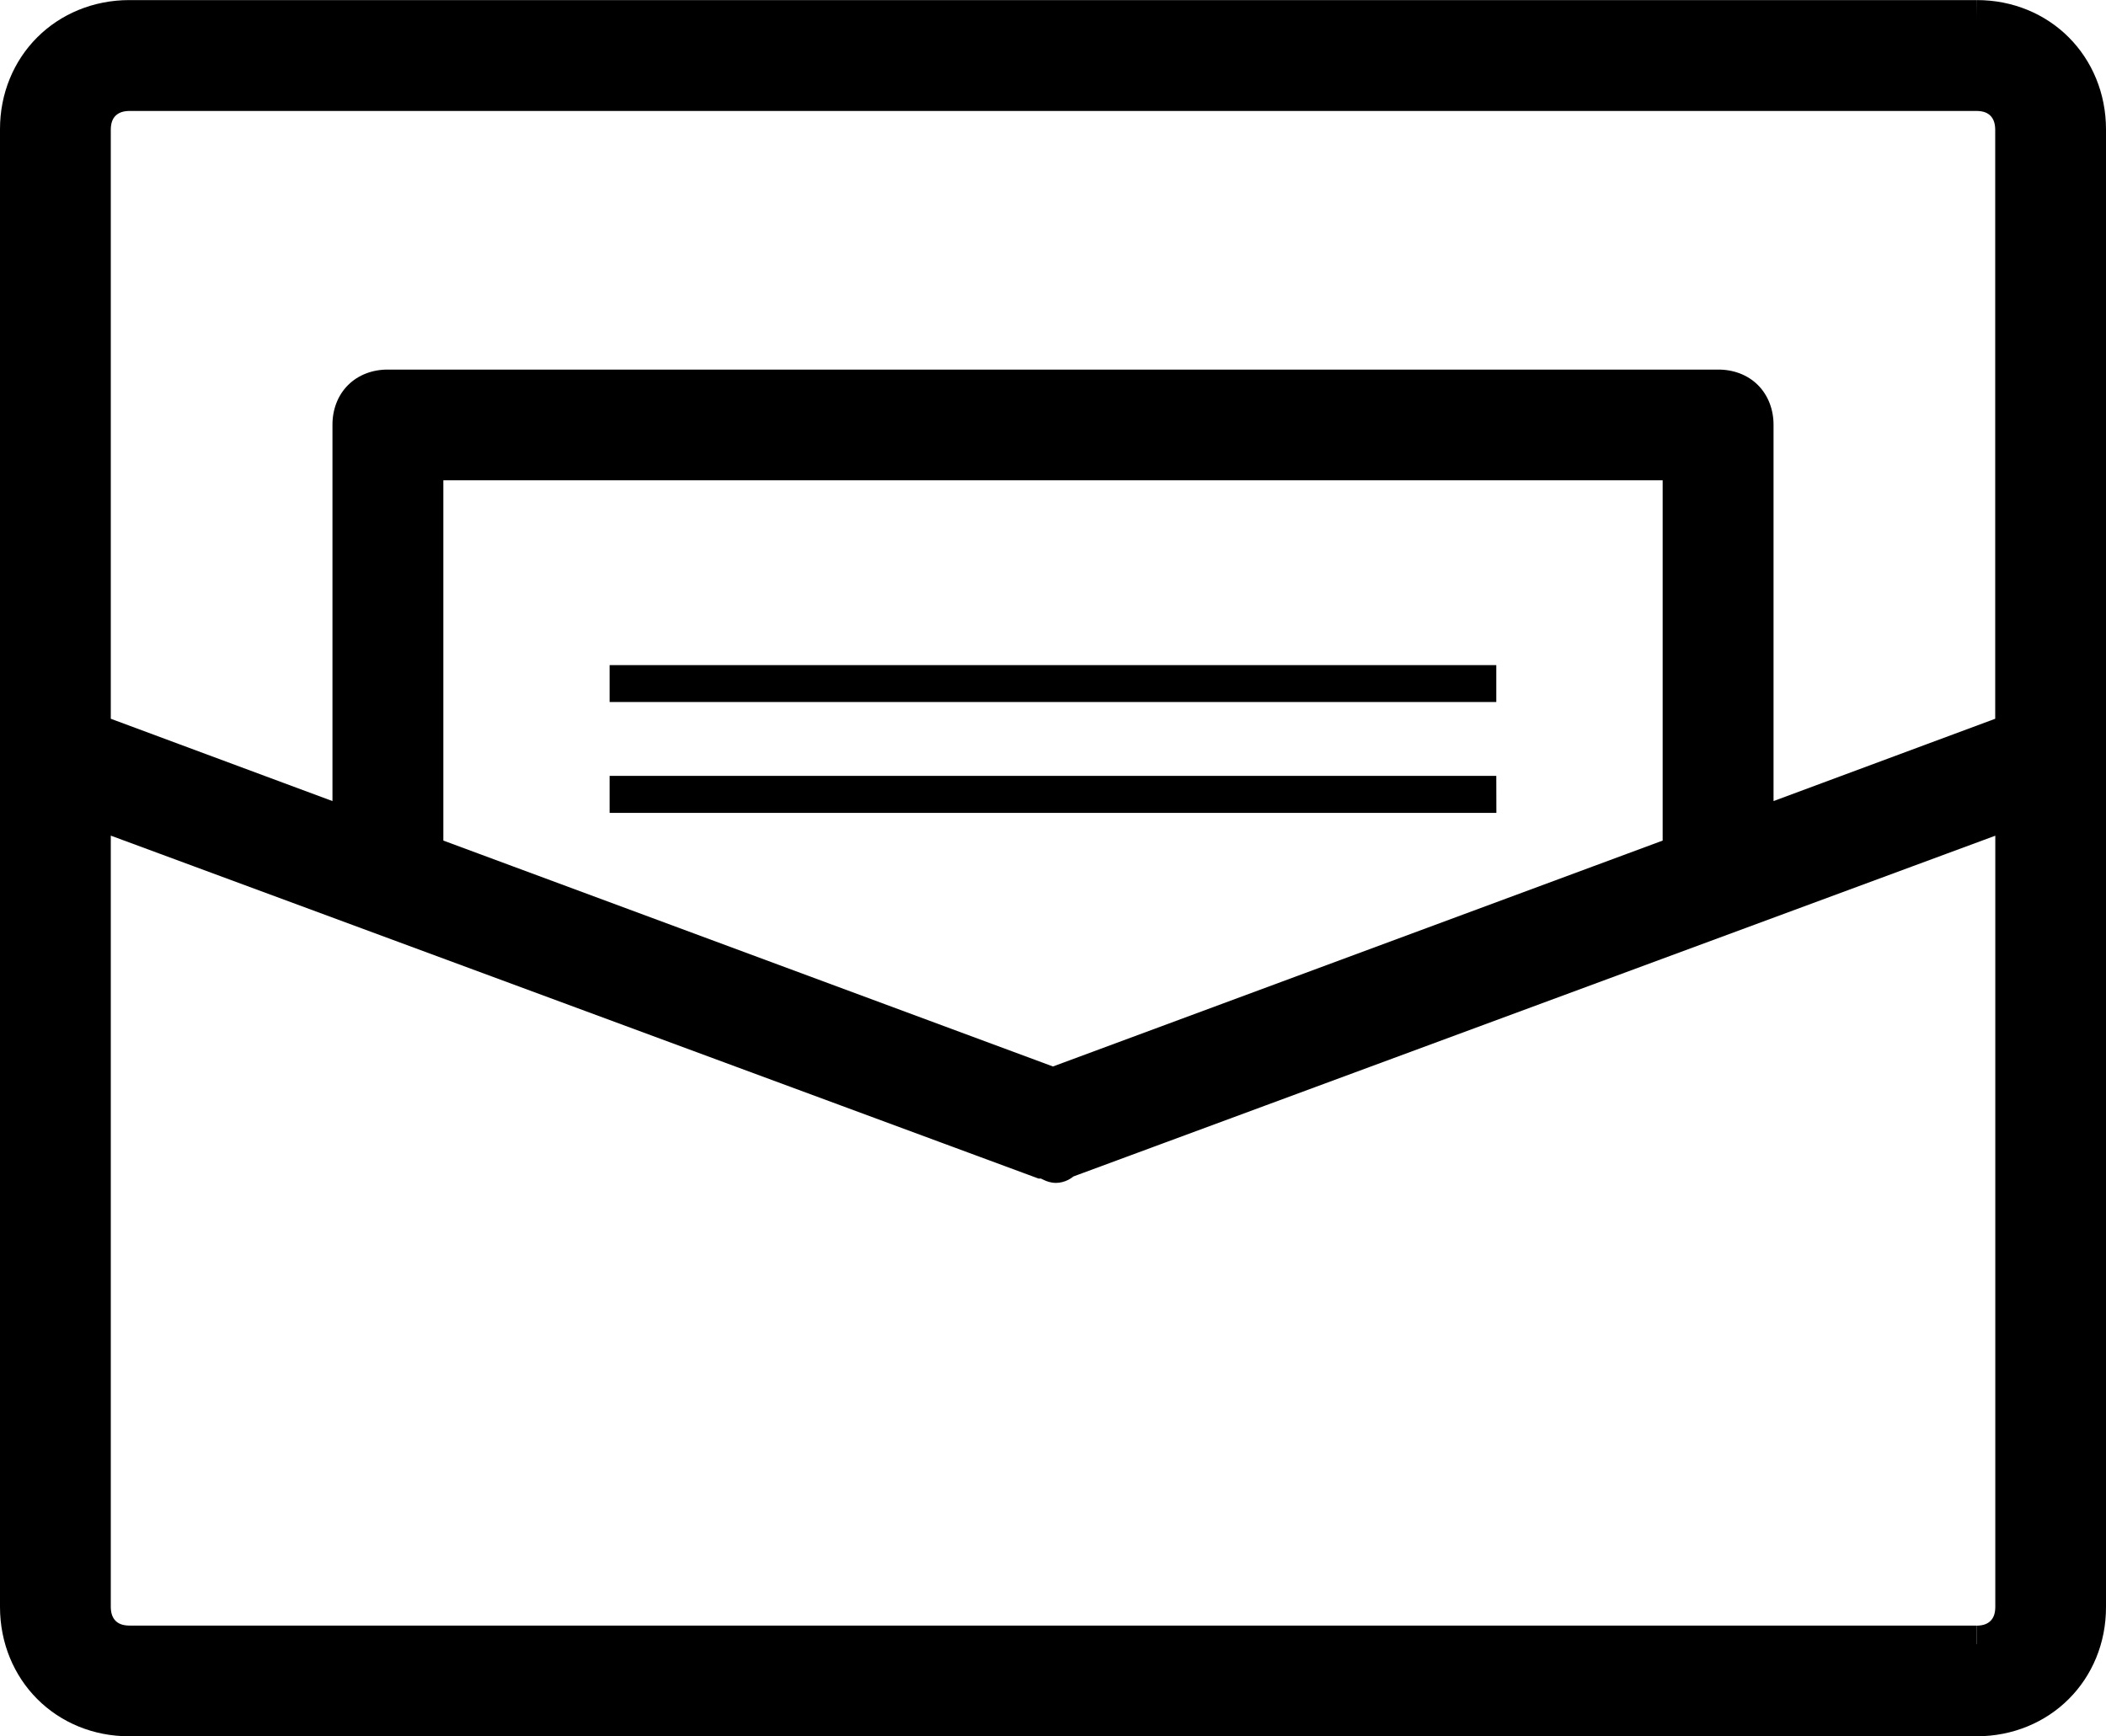 <?xml version="1.0" encoding="utf-8"?>
<!-- Generator: Adobe Illustrator 17.0.0, SVG Export Plug-In . SVG Version: 6.00 Build 0)  -->
<!DOCTYPE svg PUBLIC "-//W3C//DTD SVG 1.1//EN" "http://www.w3.org/Graphics/SVG/1.1/DTD/svg11.dtd">
<svg version="1.1" id="Слой_1" xmlns="http://www.w3.org/2000/svg" xmlns:xlink="http://www.w3.org/1999/xlink" x="0px" y="0px"
	 width="24.255px" height="19.999px" viewBox="0 0 24.255 19.999" enable-background="new 0 0 24.255 19.999" xml:space="preserve">
<g>
	<path d="M22.765,0.214H1.489c-0.723,0-1.277,0.553-1.277,1.277v17.021c0,0.723,0.553,1.277,1.277,1.277h21.277
		c0.723,0,1.277-0.553,1.277-1.277V1.49C24.042,0.767,23.489,0.214,22.765,0.214z M1.489,1.065h21.277
		c0.255,0,0.426,0.17,0.426,0.426v6.936l-2.979,1.106V4.895c0-0.255-0.17-0.426-0.426-0.426H4.467c-0.255,0-0.426,0.17-0.426,0.426
		v4.638L1.062,8.427V1.491C1.063,1.235,1.233,1.065,1.489,1.065z M19.361,9.831l-7.234,2.681L4.893,9.831V5.32h14.468V9.831z
		 M22.765,18.937H1.489c-0.255,0-0.426-0.17-0.426-0.426V9.319l10.936,4.043c0.111,0,0.143,0.113,0.255,0L23.19,9.319v9.191
		C23.191,18.767,23.021,18.937,22.765,18.937z M17.233,9.15L17.233,9.15H7.021"/>
	<path d="M22.765,0.214V0.001H1.489c-0.416,0-0.792,0.161-1.06,0.429C0.16,0.698-0.001,1.074,0,1.49V18.51
		c0,0.416,0.161,0.792,0.429,1.06c0.268,0.269,0.644,0.43,1.06,0.429h21.277c0.416,0,0.792-0.161,1.06-0.429
		c0.269-0.268,0.43-0.644,0.429-1.06V1.49c0-0.416-0.161-0.792-0.429-1.06c-0.268-0.269-0.644-0.43-1.06-0.429L22.765,0.214
		l0.001,0.213c0.307,0,0.57,0.116,0.759,0.305s0.304,0.452,0.305,0.759v17.021c0,0.307-0.116,0.57-0.305,0.759
		s-0.452,0.304-0.759,0.305H1.489c-0.307,0-0.57-0.116-0.759-0.305s-0.304-0.452-0.305-0.759V1.49c0-0.307,0.116-0.57,0.305-0.759
		s0.452-0.304,0.759-0.305h21.277L22.765,0.214L22.765,0.214z M1.489,1.065v0.213h21.277c0.081,0.001,0.127,0.024,0.158,0.055
		c0.03,0.031,0.054,0.077,0.055,0.158v6.788l-2.553,0.948V4.895c0.001-0.174-0.061-0.341-0.179-0.459
		c-0.118-0.119-0.285-0.18-0.459-0.179H4.467C4.293,4.256,4.126,4.317,4.008,4.436c-0.119,0.118-0.18,0.285-0.179,0.459v4.332
		L1.276,8.279V1.491C1.277,1.41,1.3,1.364,1.331,1.333c0.031-0.03,0.077-0.054,0.158-0.055L1.489,1.065l0-0.213
		C1.315,0.851,1.148,0.913,1.03,1.031C0.911,1.149,0.85,1.316,0.851,1.49v7.084l3.404,1.264V4.894
		C4.256,4.813,4.279,4.767,4.31,4.736c0.031-0.03,0.077-0.054,0.158-0.055h15.319c0.081,0.001,0.127,0.024,0.158,0.055
		c0.03,0.031,0.054,0.077,0.055,0.158v4.944l3.404-1.264V1.49c0.001-0.174-0.061-0.341-0.179-0.459
		c-0.118-0.119-0.285-0.18-0.459-0.179H1.489V1.065z M19.361,9.831l-0.074-0.2l-7.16,2.653L5.106,9.682v-4.15h14.043V9.83
		L19.361,9.831L19.287,9.63L19.361,9.831h0.213V5.108H4.68v4.871l7.447,2.76l7.447-2.76V9.831H19.361z M22.765,18.937v-0.213H1.489
		c-0.081-0.001-0.127-0.024-0.158-0.055c-0.03-0.031-0.054-0.077-0.055-0.158V9.625l10.685,3.95h0.038v-0.049l-0.015,0.047
		l0.015,0.002v-0.049l-0.015,0.047v-0.001v0.001l0,0v-0.001v0.001c0.003,0.001,0.015,0.007,0.042,0.02
		c0.026,0.012,0.073,0.032,0.137,0.032c0.048,0,0.099-0.014,0.14-0.035s0.073-0.048,0.103-0.077l-0.15-0.15l0.074,0.2l10.65-3.937
		v8.886c-0.001,0.081-0.024,0.127-0.055,0.158c-0.031,0.03-0.077,0.054-0.158,0.055v0.212v0.213
		c0.174,0.001,0.341-0.061,0.459-0.179c0.119-0.118,0.18-0.285,0.179-0.459V9.014l-11.266,4.165l-0.033,0.033L12.1,13.218
		l0.044,0.057l-0.026-0.066L12.1,13.218l0.044,0.057l-0.026-0.066l0.047,0.12V13.2l-0.047,0.009l0.047,0.12v-0.129v0.111
		l0.041-0.104c-0.003-0.001-0.018-0.007-0.041-0.007v0.111l0.041-0.104l-0.007,0.017l0.007-0.017h-0.001l-0.007,0.017l0.007-0.017
		c-0.001,0-0.022-0.012-0.057-0.027C12.113,13.166,12.06,13.15,12,13.15v0.213l0.074-0.2L0.851,9.015v9.497
		c-0.001,0.174,0.061,0.341,0.179,0.459c0.118,0.119,0.285,0.18,0.459,0.179h21.277L22.765,18.937L22.765,18.937z M17.233,8.937
		H7.021v0.426h10.213L17.233,8.937L17.233,8.937z"/>
	<line fill="none" x1="7.021" y1="7.873" x2="17.233" y2="7.873"/>
	<polyline points="7.021,8.086 17.233,8.086 17.233,7.661 7.021,7.661 	"/>
</g>
</svg>
